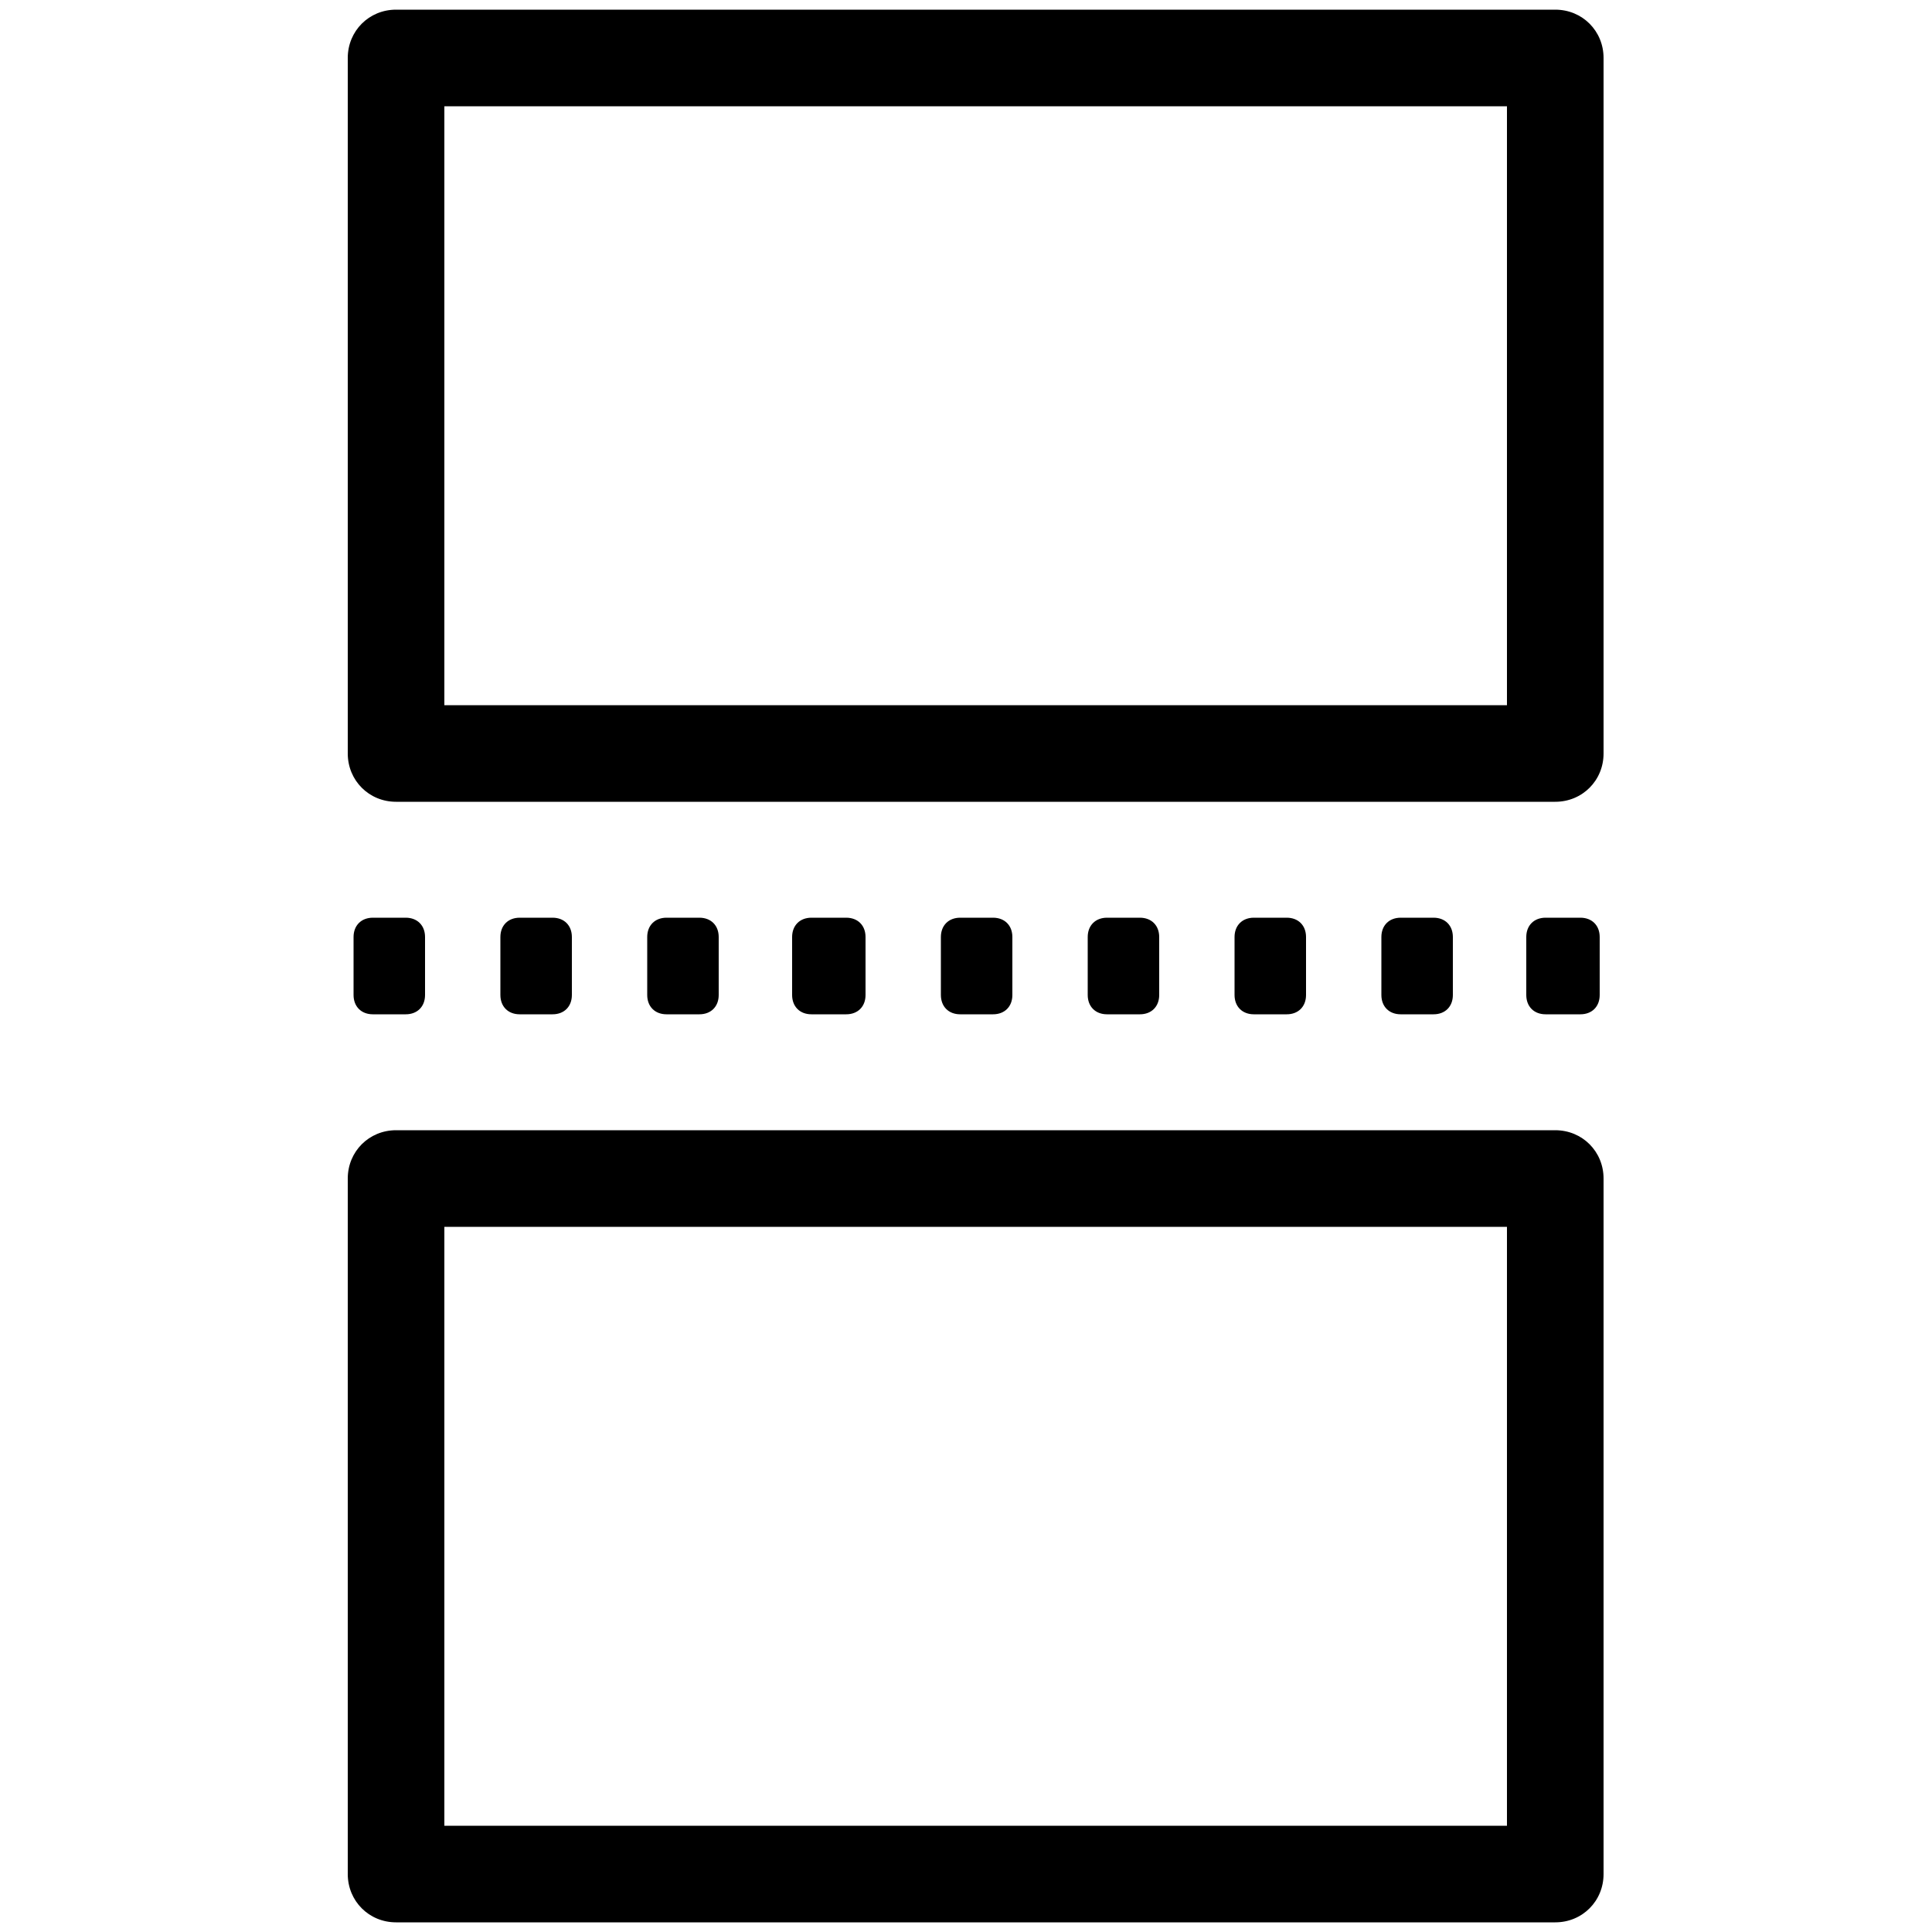 <?xml version="1.0" encoding="utf-8"?>
<!-- Generator: Adobe Illustrator 21.0.0, SVG Export Plug-In . SVG Version: 6.00 Build 0)  -->
<svg version="1.1" id="Layer_1" xmlns="http://www.w3.org/2000/svg" xmlns:xlink="http://www.w3.org/1999/xlink" x="0px" y="0px"
	 viewBox="0 0 100 100" style="enable-background:new 0 0 100 100;" xml:space="preserve">
<style type="text/css">
	.st0{display:none;}
	.st1{display:inline;fill:#FFFFFF;stroke:#231F20;stroke-miterlimit:10;}
</style>
<g id="Layer_1_1_" class="st0">
	<rect id="XMLID_1_" x="20" y="20" class="st1" width="60" height="60"/>
</g>
<g>
	<path d="M80.5,0.5h-60C19.1,0.5,18,1.6,18,3v36c0,1.4,1.1,2.5,2.5,2.5h60c1.4,0,2.5-1.1,2.5-2.5V3C83,1.6,81.9,0.5,80.5,0.5z
		 M78,36.5H23v-31h55V36.5z"/>
	<path d="M80.5,58.5h-60c-1.4,0-2.5,1.1-2.5,2.5v36c0,1.4,1.1,2.5,2.5,2.5h60c1.4,0,2.5-1.1,2.5-2.5V61C83,59.6,81.9,58.5,80.5,58.5
		z M78,94.5H23v-31h55V94.5z"/>
	<path d="M74.2,52.5c0.6,0,1-0.4,1-1v-3c0-0.6-0.4-1-1-1h-1.7c-0.6,0-1,0.4-1,1v3c0,0.6,0.4,1,1,1H74.2z"/>
	<path d="M66.6,52.5c0.6,0,1-0.4,1-1v-3c0-0.6-0.4-1-1-1h-1.7c-0.6,0-1,0.4-1,1v3c0,0.6,0.4,1,1,1H66.6z"/>
	<path d="M59,52.5c0.6,0,1-0.4,1-1v-3c0-0.6-0.4-1-1-1h-1.7c-0.6,0-1,0.4-1,1v3c0,0.6,0.4,1,1,1H59z"/>
	<path d="M51.4,52.5c0.6,0,1-0.4,1-1v-3c0-0.6-0.4-1-1-1h-1.7c-0.6,0-1,0.4-1,1v3c0,0.6,0.4,1,1,1H51.4z"/>
	<path d="M43.8,52.5c0.6,0,1-0.4,1-1v-3c0-0.6-0.4-1-1-1H42c-0.6,0-1,0.4-1,1v3c0,0.6,0.4,1,1,1H43.8z"/>
	<path d="M36.2,52.5c0.6,0,1-0.4,1-1v-3c0-0.6-0.4-1-1-1h-1.7c-0.6,0-1,0.4-1,1v3c0,0.6,0.4,1,1,1H36.2z"/>
	<path d="M28.6,52.5c0.6,0,1-0.4,1-1v-3c0-0.6-0.4-1-1-1h-1.7c-0.6,0-1,0.4-1,1v3c0,0.6,0.4,1,1,1H28.6z"/>
	<path d="M81.8,52.5c0.6,0,1-0.4,1-1v-3c0-0.6-0.4-1-1-1H80c-0.6,0-1,0.4-1,1v3c0,0.6,0.4,1,1,1H81.8z"/>
	<path d="M21,52.5c0.6,0,1-0.4,1-1v-3c0-0.6-0.4-1-1-1h-1.7c-0.6,0-1,0.4-1,1v3c0,0.6,0.4,1,1,1H21z"/>
</g>
</svg>
